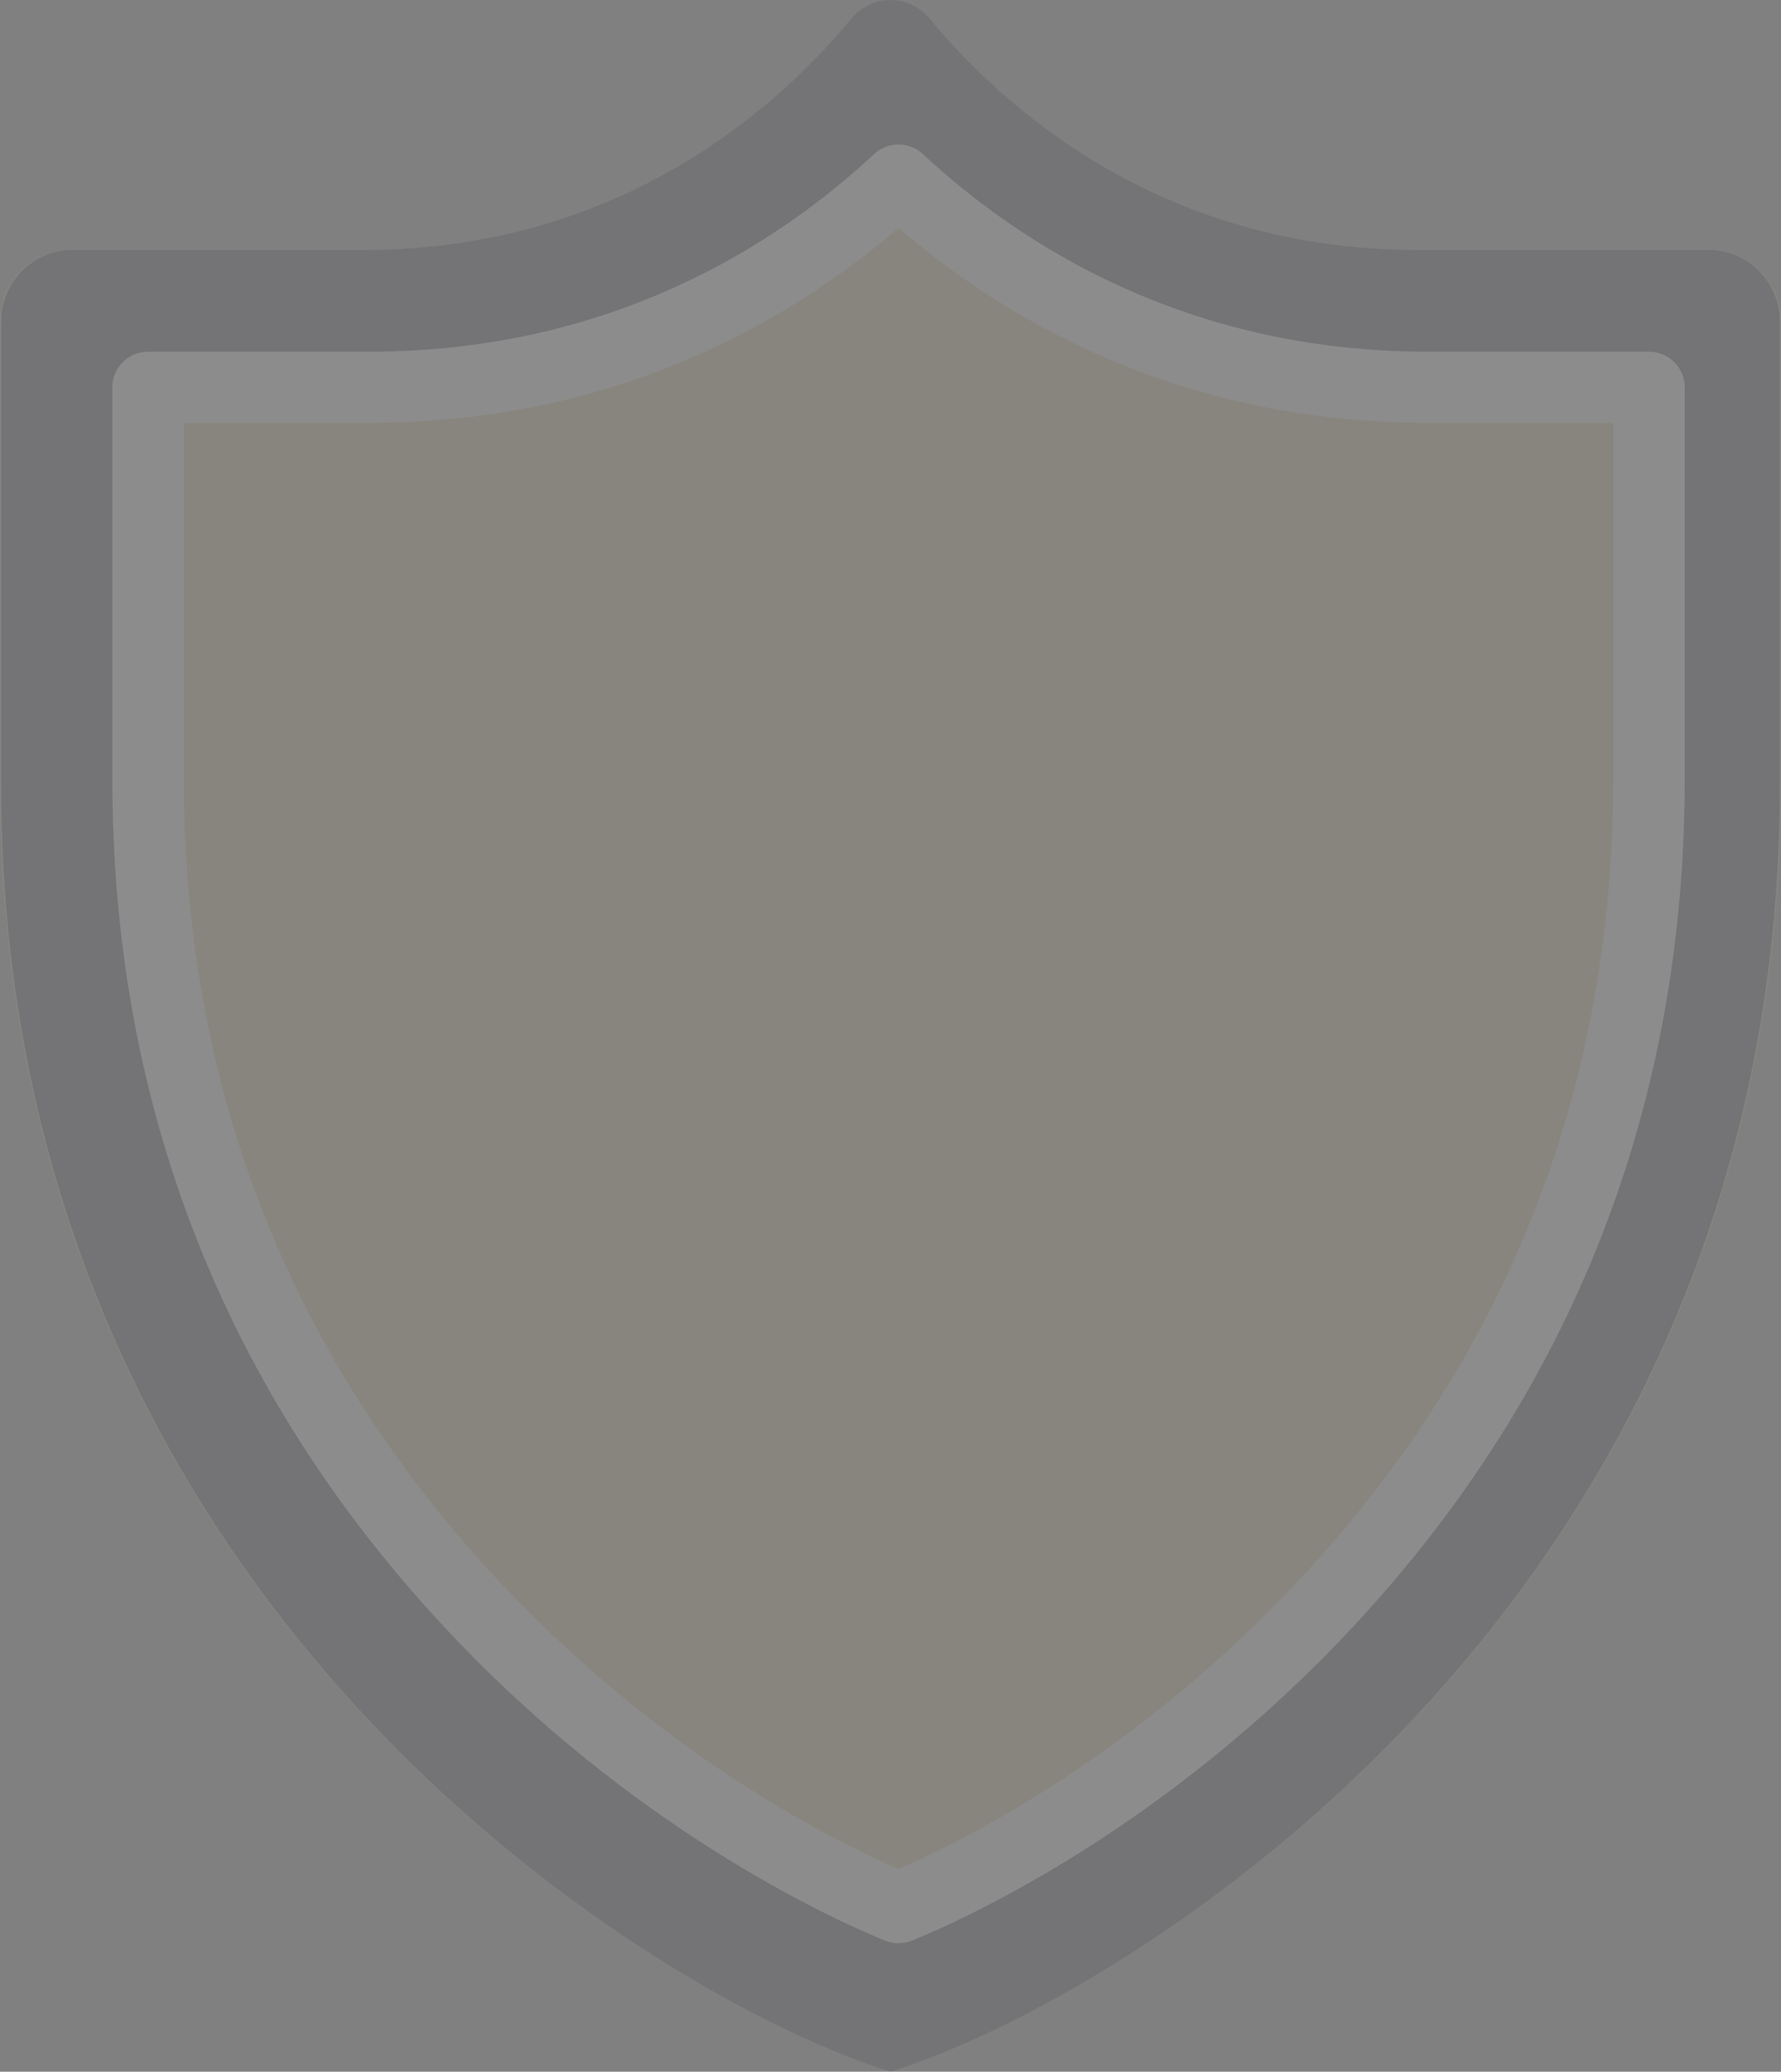 <?xml version="1.0" encoding="UTF-8"?>
<svg width="184px" height="214px" viewBox="0 0 184 214" version="1.1" xmlns="http://www.w3.org/2000/svg" xmlns:xlink="http://www.w3.org/1999/xlink">
    <rect x="0" y="0" width="184" height="214" fill="#808080" stroke="none"/>
    <!-- Generator: Sketch 46.2 (44496) - http://www.bohemiancoding.com/sketch -->
    <title>dollar-symbol</title>
    <desc>Created with Sketch.</desc>
    <defs></defs>
    <g id="Page-1" stroke="none" stroke-width="1" fill="none" fill-rule="evenodd" opacity="0.1">
        <g id="dollar-symbol" fill-rule="nonzero">
            <path d="M146.518,25.814 C119.532,25.814 103.143,10.511 96.082,1.942 C93.948,-0.647 90.052,-0.647 87.918,1.942 C80.857,10.511 64.468,25.814 37.481,25.814 L7.36,25.814 C3.295,25.814 0,29.118 0,33.194 L0,81.163 C-0,166.031 68.148,206.62 92,214 C115.852,206.62 184,166.031 184,81.163 L184,33.194 C184,29.118 180.705,25.814 176.64,25.814 L146.518,25.814 L146.518,25.814 Z" id="Shape" fill="#DBB575"></path>
            <g id="Group" fill="#0E0F27">
                <path d="M92,19.081 C102.816,29.234 120.669,40.574 146.446,40.574 L169.177,40.574 L169.177,81.163 C169.177,114.052 158.043,142.802 136.085,166.612 C120.043,184.007 102.162,194.118 92,198.307 C81.838,194.118 63.957,184.007 47.915,166.612 C25.957,142.802 14.823,114.052 14.823,81.163 L14.823,40.574 L37.554,40.574 C63.331,40.574 81.184,29.234 92,19.081 L92,19.081 Z M92,0 C90.495,0 88.989,0.647 87.923,1.942 C80.871,10.511 64.505,25.814 37.554,25.814 L7.473,25.814 C3.414,25.814 0.123,29.119 0.123,33.194 L0.123,81.163 C0.123,166.031 68.18,206.62 92,214 C115.82,206.62 183.877,166.031 183.877,81.163 L183.877,33.194 C183.877,29.118 180.586,25.814 176.527,25.814 L146.446,25.814 C119.496,25.814 103.129,10.511 96.077,1.942 C95.011,0.647 93.505,0 92,0 L92,0 Z" id="Shape"></path>
            </g>
            <path d="M92.829,200.729 C92.353,200.729 91.876,200.635 91.426,200.452 C85.596,198.07 65.084,188.688 45.834,167.993 C23.119,143.585 11.604,114.119 11.604,80.418 L11.604,40.005 C11.604,37.974 13.255,36.331 15.296,36.331 L38.133,36.331 C63.123,36.331 80.299,25.231 90.308,15.921 C91.722,14.6 93.936,14.6 95.349,15.921 C105.358,25.231 122.535,36.331 147.525,36.331 L170.362,36.331 C172.403,36.331 174.054,37.974 174.054,40.005 L174.054,80.418 C174.054,114.119 162.538,143.585 139.823,167.993 C120.573,188.688 100.062,198.07 94.231,200.452 C93.78,200.635 93.305,200.729 92.829,200.729 Z M18.988,43.68 L18.988,80.419 C18.988,112.211 29.843,139.995 51.25,162.999 C68.156,181.171 85.967,190.084 92.829,193.066 C99.69,190.084 117.501,181.172 134.408,162.999 C155.814,139.994 166.67,112.21 166.67,80.419 L166.67,43.68 L147.524,43.68 C122.12,43.68 104.074,33.21 92.829,23.545 C81.583,33.21 63.537,43.68 38.133,43.68 L18.988,43.68 L18.988,43.68 Z" id="Shape" fill="#FFFFFF"></path>
        </g>
    </g>
</svg>